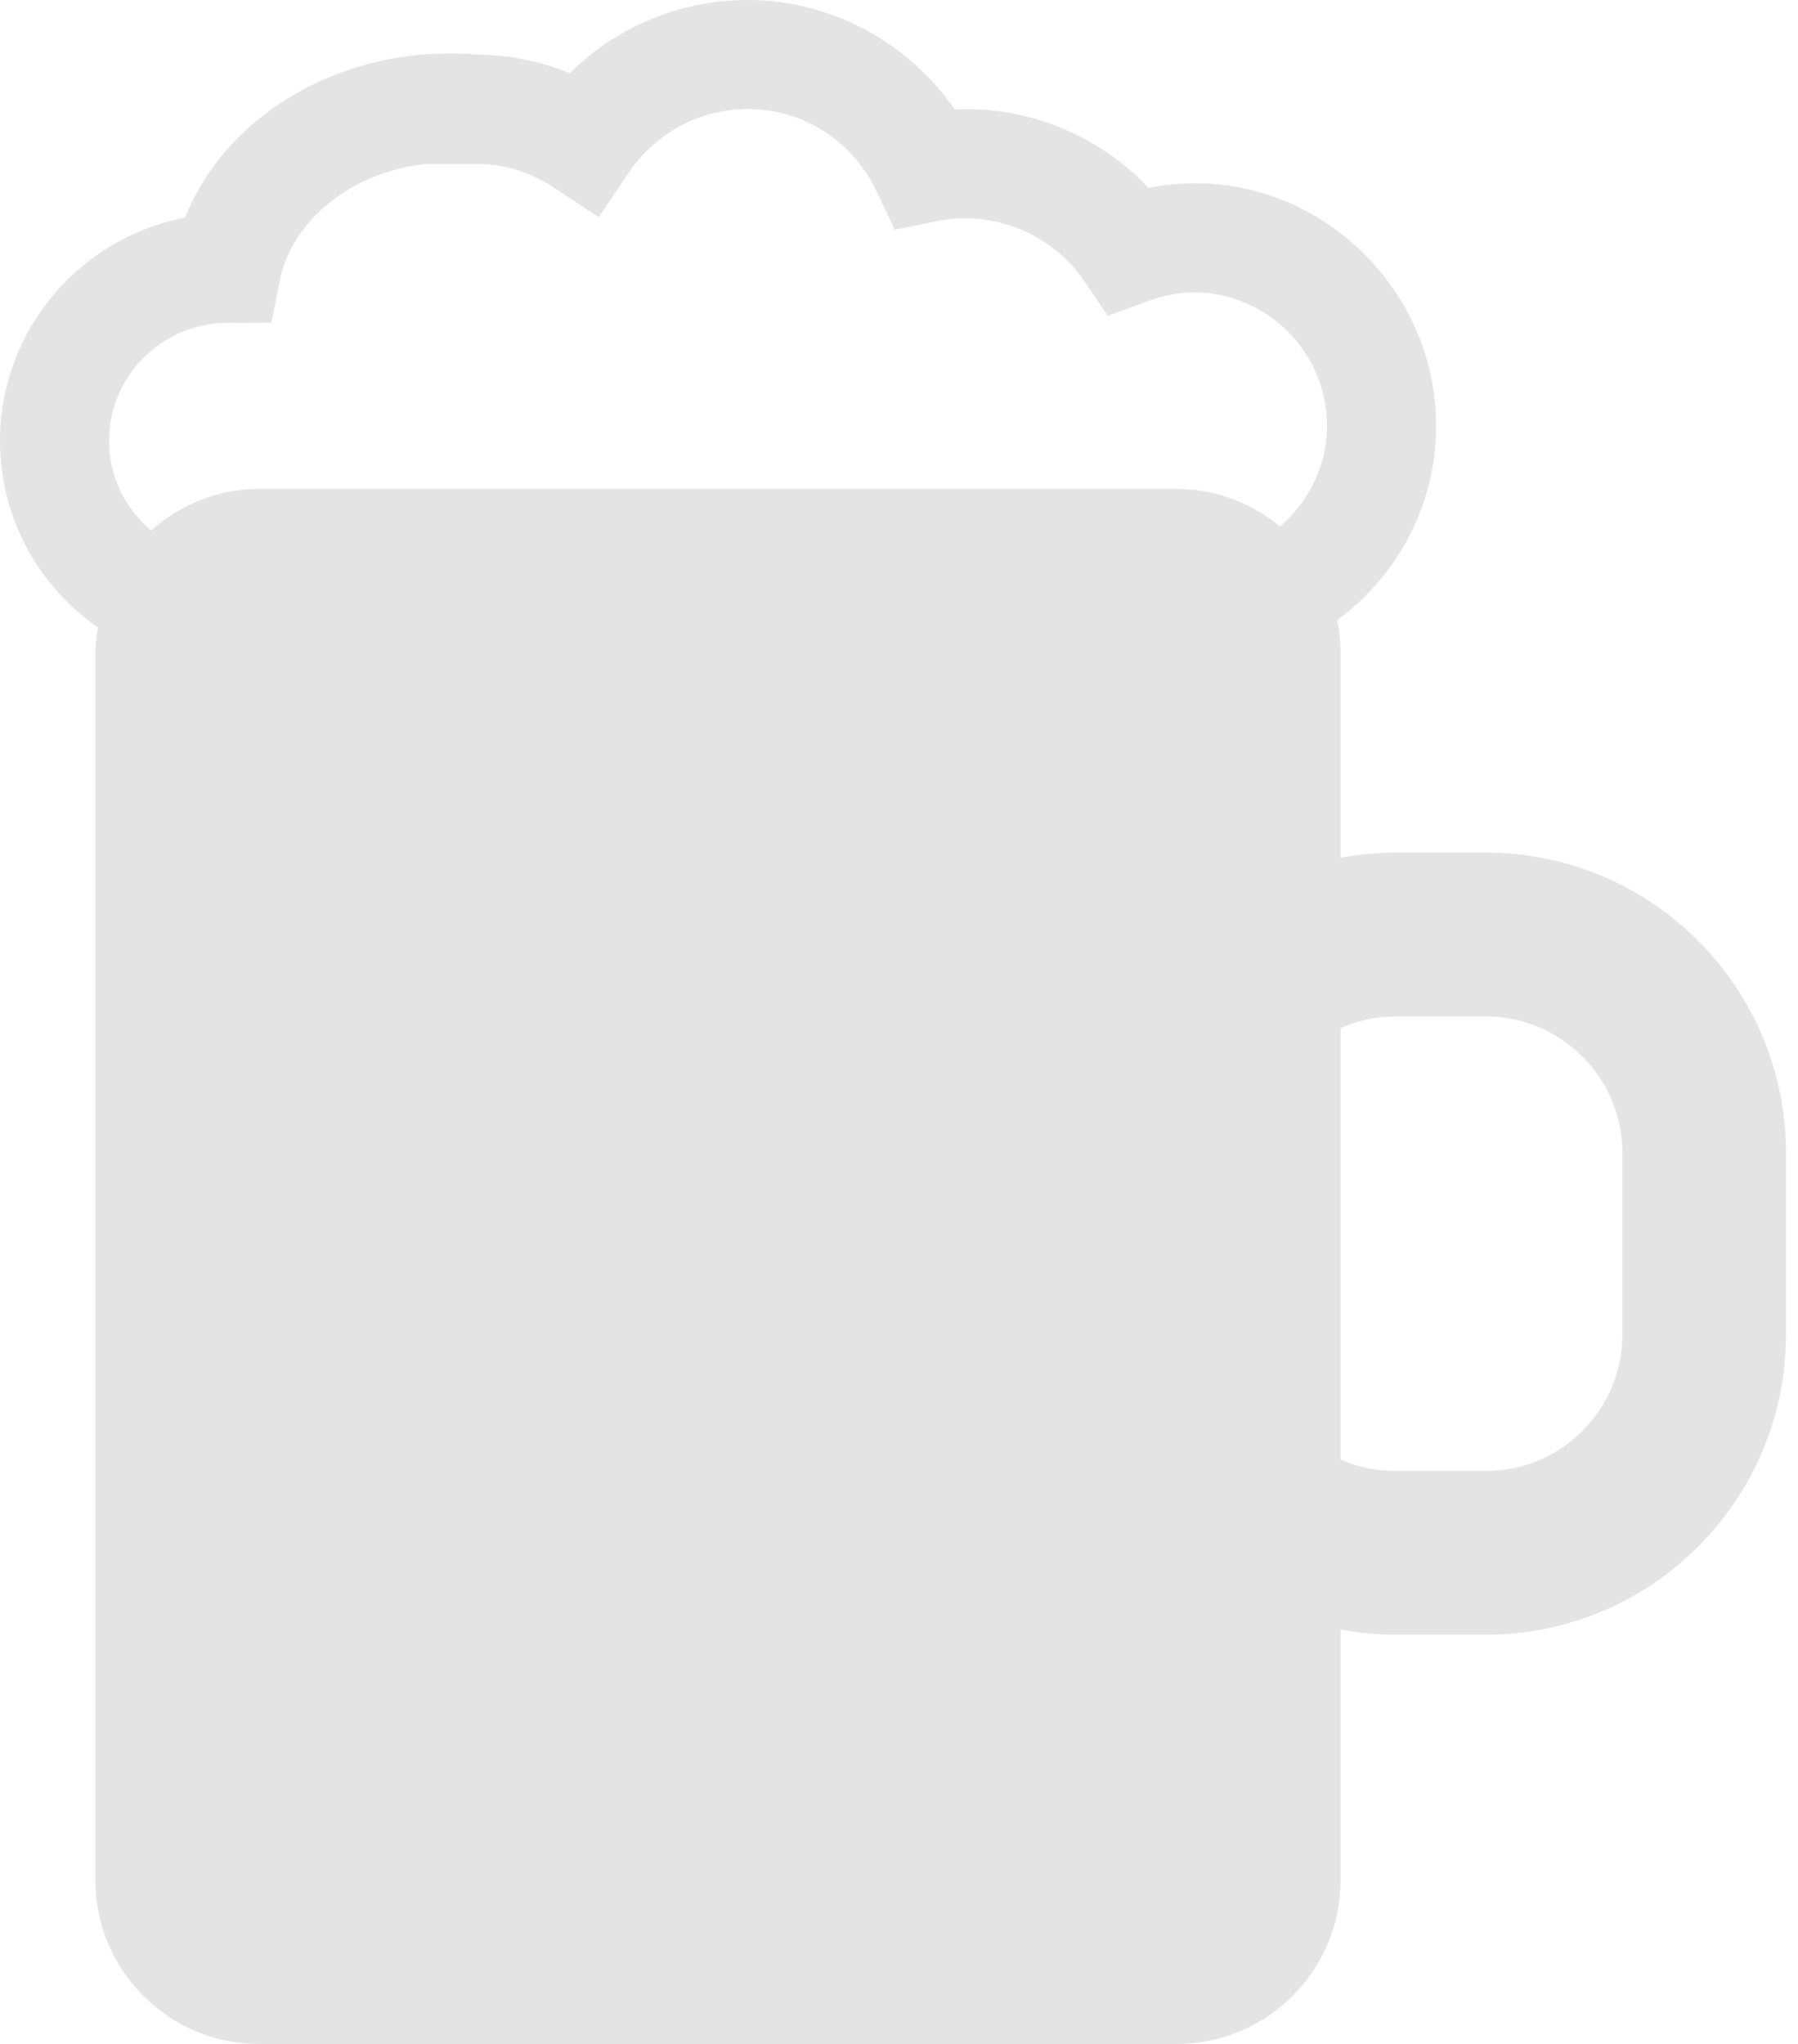 <svg width="22" height="25" viewBox="0 0 22 25" fill="none" xmlns="http://www.w3.org/2000/svg">
<path fill-rule="evenodd" clip-rule="evenodd" d="M17.072 10.429H18.183C20.206 10.429 21.853 12.077 21.853 14.101V16.324C21.853 18.348 20.206 19.995 18.183 19.995H17.072C16.842 19.995 16.62 19.971 16.403 19.931V22.997C16.403 24.102 15.504 25 14.4 25H3.169C2.065 25 1.167 24.101 1.167 22.997V7.983C1.167 7.884 1.181 7.79 1.195 7.696C1.196 7.689 1.197 7.682 1.198 7.675C0.476 7.172 0 6.339 0 5.394C0 4.04 0.976 2.907 2.263 2.663C2.696 1.581 3.8 0.805 5.11 0.673V0.668H5.169C5.388 0.65 5.61 0.649 5.84 0.667C5.998 0.67 6.151 0.683 6.305 0.707L6.505 0.746C6.663 0.783 6.82 0.833 6.972 0.895C7.545 0.327 8.324 0 9.147 0C10.161 0 11.111 0.512 11.681 1.339C12.576 1.294 13.445 1.656 14.055 2.298C15.898 1.933 17.572 3.391 17.572 5.208C17.572 6.184 17.094 7.044 16.363 7.584C16.387 7.714 16.403 7.847 16.403 7.983V10.492C16.62 10.452 16.842 10.429 17.072 10.429ZM14.4 5.98C14.881 5.98 15.318 6.157 15.662 6.44C16.01 6.141 16.237 5.702 16.237 5.208C16.237 4.308 15.504 3.576 14.605 3.576C14.424 3.576 14.239 3.612 14.043 3.684L13.555 3.863L13.264 3.434C12.868 2.857 12.157 2.565 11.461 2.705L10.948 2.81L10.724 2.338C10.429 1.719 9.826 1.334 9.148 1.334C8.565 1.334 8.022 1.625 7.695 2.109L7.326 2.657L6.774 2.292C6.521 2.125 6.233 2.027 5.934 2.006H5.199C4.202 2.122 3.552 2.785 3.428 3.412L3.321 3.947L2.775 3.95C1.98 3.952 1.334 4.6 1.334 5.394C1.334 5.834 1.536 6.224 1.848 6.489C2.202 6.177 2.66 5.98 3.169 5.98H14.4ZM18.183 17.992C19.104 17.992 19.851 17.244 19.851 16.324V14.101C19.851 13.181 19.102 12.433 18.183 12.433H17.072C16.834 12.433 16.608 12.484 16.403 12.574V17.851C16.608 17.941 16.834 17.992 17.072 17.992H18.183Z" fill="#E4E4E4"/>
</svg>
